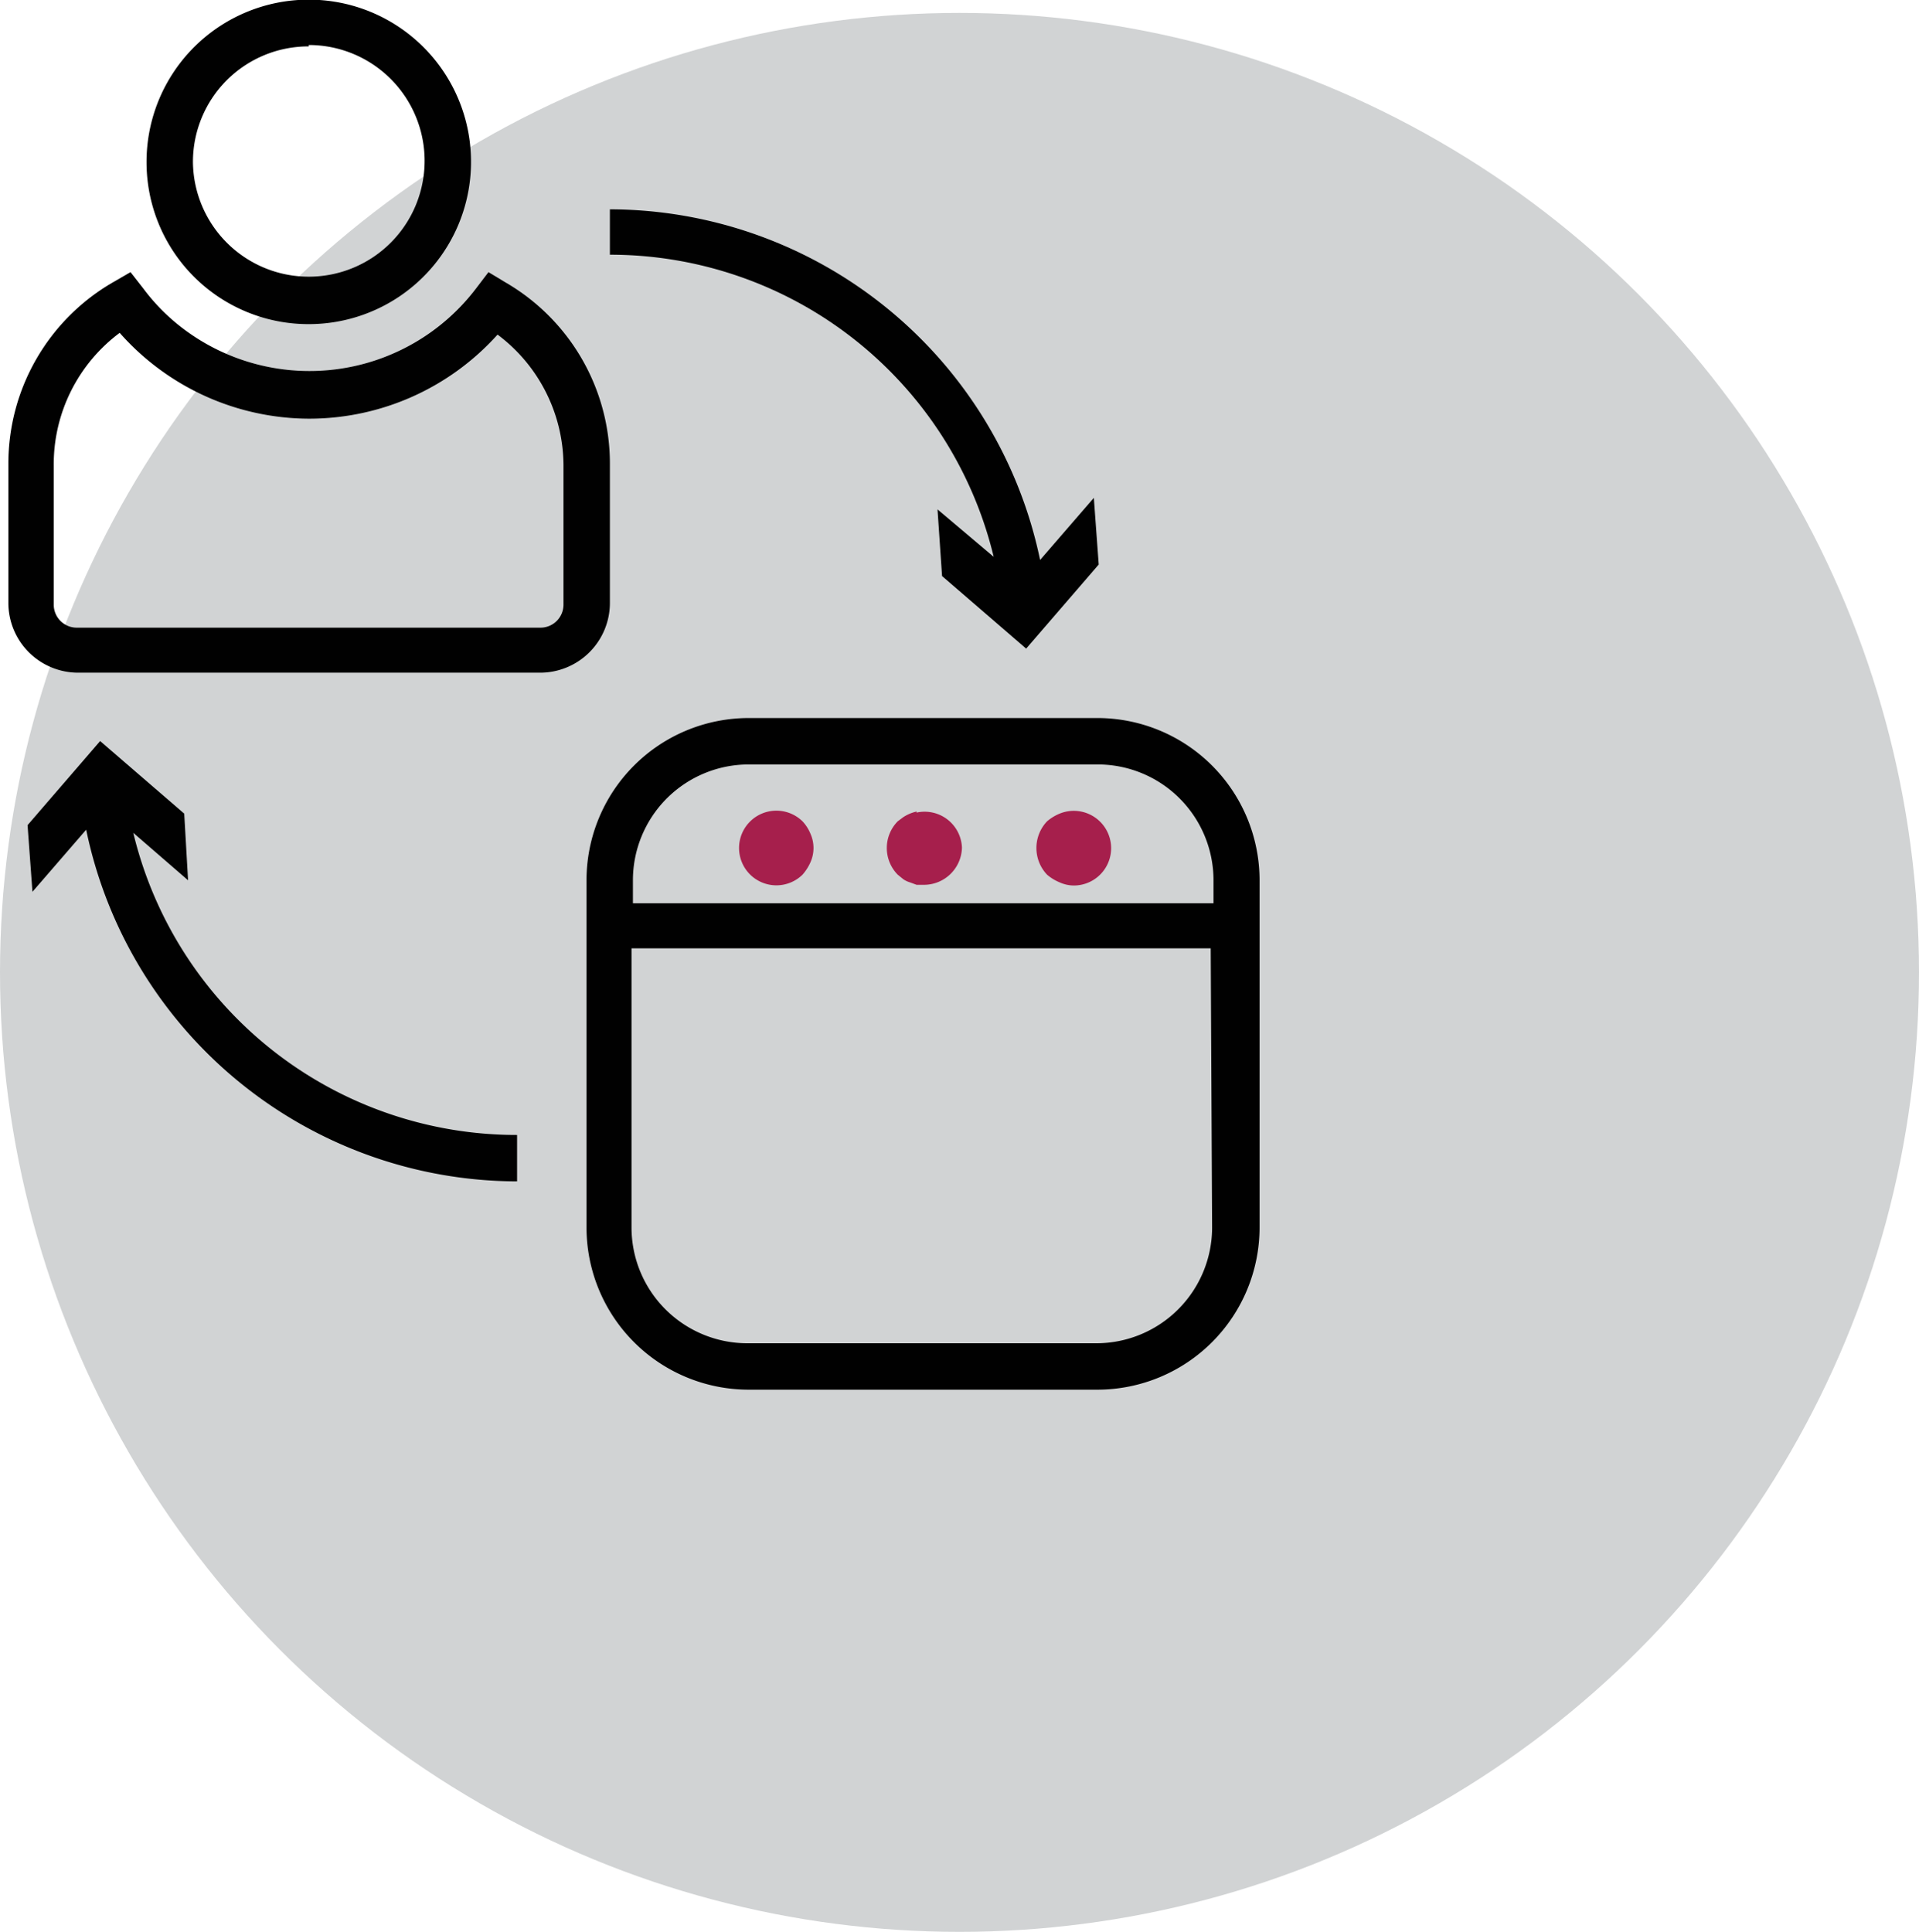 <svg xmlns="http://www.w3.org/2000/svg" viewBox="0 0 55 55.37"><defs><style>.cls-1{fill:#d1d3d4;}.cls-2{fill:#010101;}.cls-3{fill:#a61f4c;}</style></defs><title>UX Design</title><g id="Layer_2" data-name="Layer 2"><g id="Layer_5" data-name="Layer 5"><circle class="cls-1" cx="27.5" cy="27.87" r="27.5"/><g id="Outline"><path class="cls-2" d="M8.85,9.29A4.65,4.65,0,1,0,4.2,4.65,4.64,4.64,0,0,0,8.85,9.29Zm0-8A3.32,3.32,0,1,1,5.53,4.65,3.31,3.31,0,0,1,8.85,1.33Z"/><path class="cls-2" d="M3.74,7.8l-.5.29a6,6,0,0,0-3,5.19v4a2,2,0,0,0,2,2H15.48a2,2,0,0,0,2-2v-4a6,6,0,0,0-3-5.19L14,7.8l-.35.46A6,6,0,0,1,5.25,9.42,5.75,5.75,0,0,1,4.1,8.26ZM8.85,12a7.26,7.26,0,0,0,5.41-2.41,4.7,4.7,0,0,1,1.89,3.74v4a.66.66,0,0,1-.67.66H2.21a.66.66,0,0,1-.67-.66v-4A4.7,4.7,0,0,1,3.43,9.54,7.27,7.27,0,0,0,8.85,12Z"/><path class="cls-2" d="M16.81,35.18a4.65,4.65,0,0,0,4.65,4.65h10a4.65,4.65,0,0,0,4.64-4.65V25.23a4.65,4.65,0,0,0-4.64-4.65h-10a4.65,4.65,0,0,0-4.65,4.65Zm17.93,0a3.32,3.32,0,0,1-3.32,3.32h-10a3.32,3.32,0,0,1-3.32-3.32v-8h16.6Zm-16.6-9.95a3.32,3.32,0,0,1,3.32-3.32h10a3.32,3.32,0,0,1,3.32,3.32v.66H18.14Z"/><path class="cls-3" d="M23,23.54a1.07,1.07,0,1,0,0,1.53,1.38,1.38,0,0,0,.23-.36,1,1,0,0,0,0-.81A1.16,1.16,0,0,0,23,23.54Z"/><path class="cls-3" d="M26.27,23.26a1.16,1.16,0,0,0-.38.16l-.16.12a1.09,1.09,0,0,0,0,1.53l.16.13a.66.66,0,0,0,.19.09l.19.07.22,0a1.09,1.09,0,0,0,1.08-1.07,1.07,1.07,0,0,0-1.3-1Z"/><path class="cls-3" d="M30.37,23.32a1.34,1.34,0,0,0-.36.22,1.11,1.11,0,0,0,0,1.53,1.34,1.34,0,0,0,.36.22,1,1,0,0,0,.41.09,1.07,1.07,0,1,0-.41-2.06Z"/><path class="cls-2" d="M27,16.51l2.41,2.08,2.08-2.41-.14-1.91-1.54,1.78A12.62,12.62,0,0,0,17.48,6V7.3a11.31,11.31,0,0,1,11,8.66L26.87,14.6Z"/><path class="cls-2" d="M5.28,23.32,2.87,21.24.79,23.65l.14,1.91,1.54-1.78A12.64,12.64,0,0,0,14.82,33.86V32.53a11.3,11.3,0,0,1-11-8.66l1.57,1.36Z"/></g></g></g></svg>